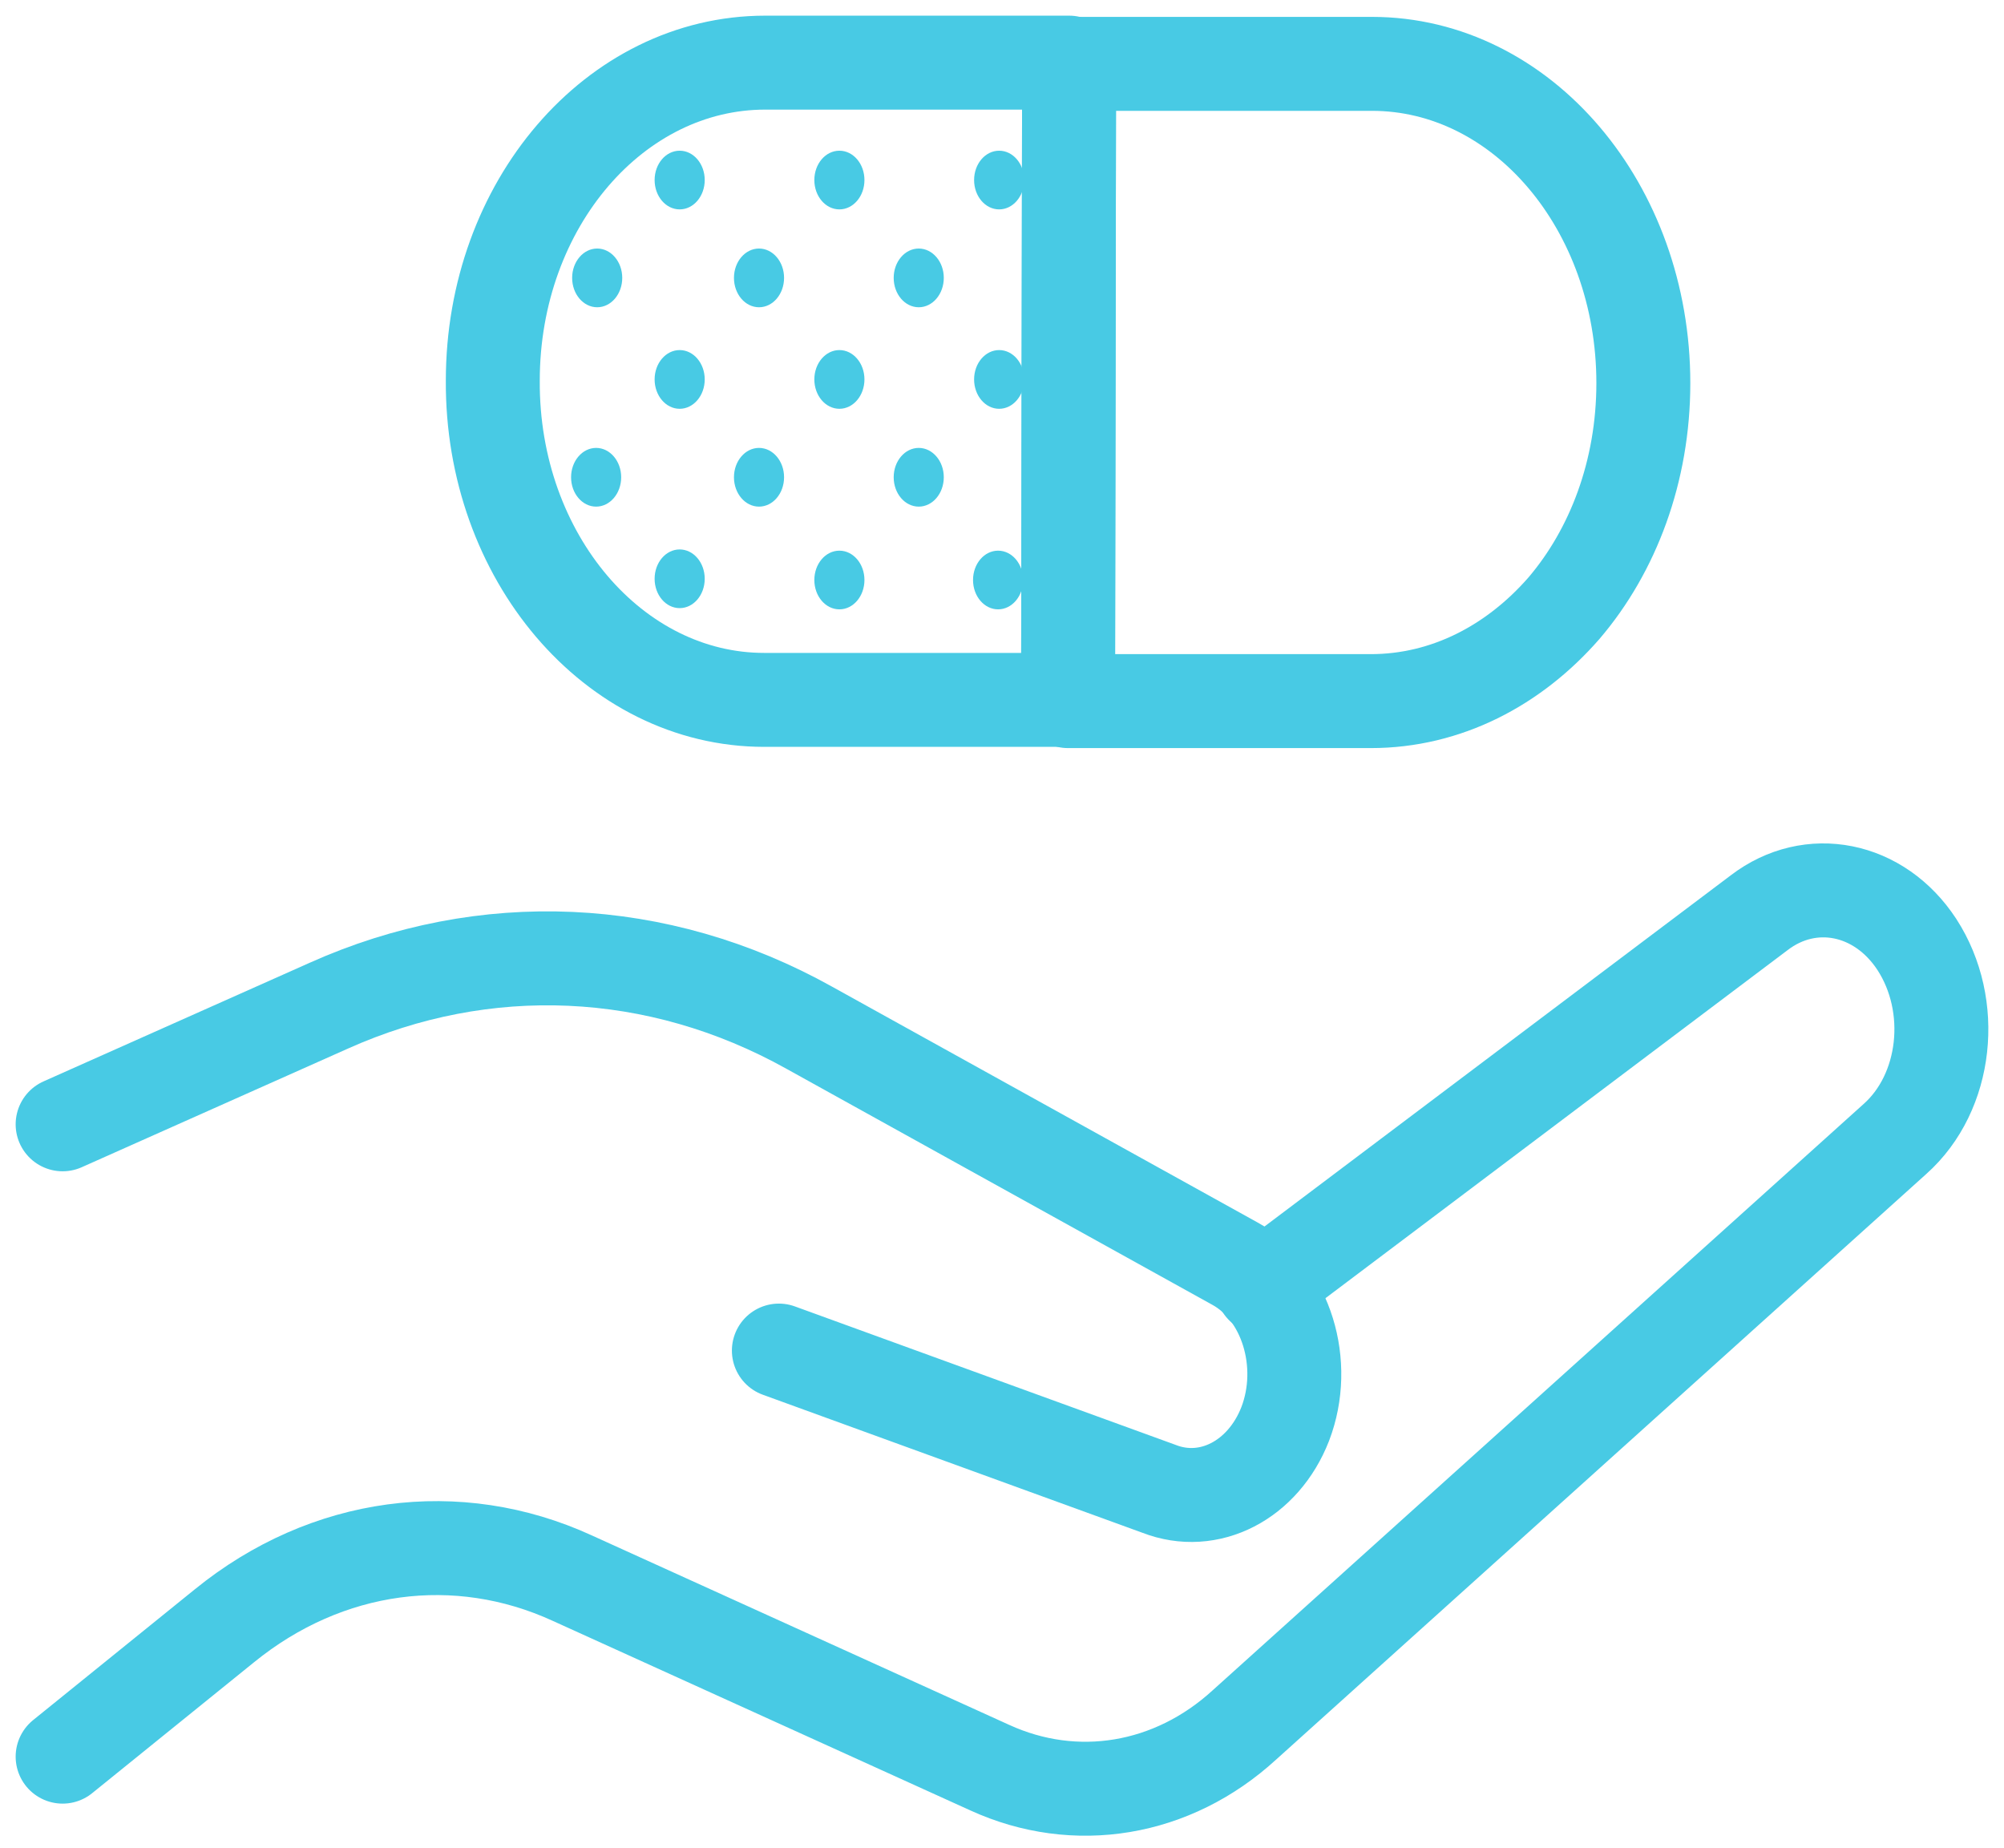 <svg width="64" height="59" viewBox="0 0 64 59" fill="none" xmlns="http://www.w3.org/2000/svg">
<path d="M2 35.9L10.503 32.111C15.471 29.885 21.006 30.119 25.841 32.814L39.445 40.352C41.078 41.25 41.779 43.554 41.045 45.468C40.345 47.264 38.611 48.163 37.011 47.538L24.874 43.125" stroke="#48CAE4" stroke-width="3" stroke-miterlimit="10" stroke-linecap="round" stroke-linejoin="round"/>
<path d="M2 56.091L7.168 51.912C10.436 49.256 14.604 48.709 18.272 50.389L31.609 56.442C34.343 57.692 37.444 57.184 39.745 55.075L60.518 36.368C62.185 34.884 62.485 32.111 61.218 30.158C60.018 28.323 57.817 27.893 56.183 29.143L40.312 41.094" stroke="#48CAE4" stroke-width="3" stroke-miterlimit="10" stroke-linecap="round" stroke-linejoin="round"/>
<path d="M34.11 22.348H24.407C19.605 22.348 15.704 17.778 15.738 12.154C15.738 6.53 19.639 2 24.44 2H34.143L34.11 22.348Z" stroke="#48CAE4" stroke-width="3" stroke-miterlimit="10" stroke-linecap="round" stroke-linejoin="round"/>
<path d="M43.779 22.387H34.11L34.143 2.039H43.813C48.614 2.039 52.482 6.609 52.482 12.233C52.482 15.045 51.515 17.583 49.948 19.419C48.347 21.254 46.18 22.387 43.779 22.387Z" stroke="#48CAE4" stroke-width="3" stroke-miterlimit="10" stroke-linecap="round" stroke-linejoin="round"/>
<path d="M31.909 6.686C32.35 6.686 32.709 6.267 32.709 5.749C32.709 5.231 32.35 4.812 31.909 4.812C31.467 4.812 31.109 5.231 31.109 5.749C31.109 6.267 31.467 6.686 31.909 6.686Z" fill="#48CAE4"/>
<path d="M31.909 13.053C32.351 13.053 32.709 12.633 32.709 12.115C32.709 11.598 32.351 11.178 31.909 11.178C31.467 11.178 31.109 11.598 31.109 12.115C31.109 12.633 31.467 13.053 31.909 13.053Z" fill="#48CAE4"/>
<path d="M31.875 19.457C32.317 19.457 32.675 19.038 32.675 18.52C32.675 18.002 32.317 17.583 31.875 17.583C31.433 17.583 31.075 18.002 31.075 18.52C31.075 19.038 31.433 19.457 31.875 19.457Z" fill="#48CAE4"/>
<path d="M26.807 6.686C27.249 6.686 27.607 6.267 27.607 5.749C27.607 5.231 27.249 4.812 26.807 4.812C26.365 4.812 26.007 5.231 26.007 5.749C26.007 6.267 26.365 6.686 26.807 6.686Z" fill="#48CAE4"/>
<path d="M26.807 13.053C27.249 13.053 27.607 12.633 27.607 12.115C27.607 11.598 27.249 11.178 26.807 11.178C26.365 11.178 26.007 11.598 26.007 12.115C26.007 12.633 26.365 13.053 26.807 13.053Z" fill="#48CAE4"/>
<path d="M26.807 19.457C27.249 19.457 27.607 19.038 27.607 18.52C27.607 18.002 27.249 17.583 26.807 17.583C26.365 17.583 26.007 18.002 26.007 18.52C26.007 19.038 26.365 19.457 26.807 19.457Z" fill="#48CAE4"/>
<path d="M21.706 6.686C22.148 6.686 22.506 6.267 22.506 5.749C22.506 5.231 22.148 4.812 21.706 4.812C21.264 4.812 20.906 5.231 20.906 5.749C20.906 6.267 21.264 6.686 21.706 6.686Z" fill="#48CAE4"/>
<path d="M21.706 13.053C22.148 13.053 22.506 12.633 22.506 12.115C22.506 11.598 22.148 11.178 21.706 11.178C21.264 11.178 20.906 11.598 20.906 12.115C20.906 12.633 21.264 13.053 21.706 13.053Z" fill="#48CAE4"/>
<path d="M21.706 19.418C22.148 19.418 22.506 18.999 22.506 18.481C22.506 17.963 22.148 17.544 21.706 17.544C21.264 17.544 20.906 17.963 20.906 18.481C20.906 18.999 21.264 19.418 21.706 19.418Z" fill="#48CAE4"/>
<path d="M29.341 9.811C29.783 9.811 30.141 9.391 30.141 8.873C30.141 8.356 29.783 7.936 29.341 7.936C28.899 7.936 28.541 8.356 28.541 8.873C28.541 9.391 28.899 9.811 29.341 9.811Z" fill="#48CAE4"/>
<path d="M29.341 16.177C29.783 16.177 30.141 15.757 30.141 15.239C30.141 14.722 29.783 14.302 29.341 14.302C28.899 14.302 28.541 14.722 28.541 15.239C28.541 15.757 28.899 16.177 29.341 16.177Z" fill="#48CAE4"/>
<path d="M24.24 9.811C24.682 9.811 25.04 9.391 25.04 8.873C25.04 8.356 24.682 7.936 24.24 7.936C23.798 7.936 23.44 8.356 23.44 8.873C23.44 9.391 23.798 9.811 24.24 9.811Z" fill="#48CAE4"/>
<path d="M24.24 16.177C24.682 16.177 25.04 15.757 25.04 15.239C25.04 14.722 24.682 14.302 24.24 14.302C23.798 14.302 23.44 14.722 23.44 15.239C23.44 15.757 23.798 16.177 24.24 16.177Z" fill="#48CAE4"/>
<path d="M19.072 9.811C19.514 9.811 19.872 9.391 19.872 8.873C19.872 8.356 19.514 7.936 19.072 7.936C18.63 7.936 18.272 8.356 18.272 8.873C18.272 9.391 18.63 9.811 19.072 9.811Z" fill="#48CAE4"/>
<path d="M19.038 16.177C19.48 16.177 19.838 15.757 19.838 15.239C19.838 14.722 19.48 14.302 19.038 14.302C18.596 14.302 18.238 14.722 18.238 15.239C18.238 15.757 18.596 16.177 19.038 16.177Z" fill="#48CAE4"/>
</svg>
